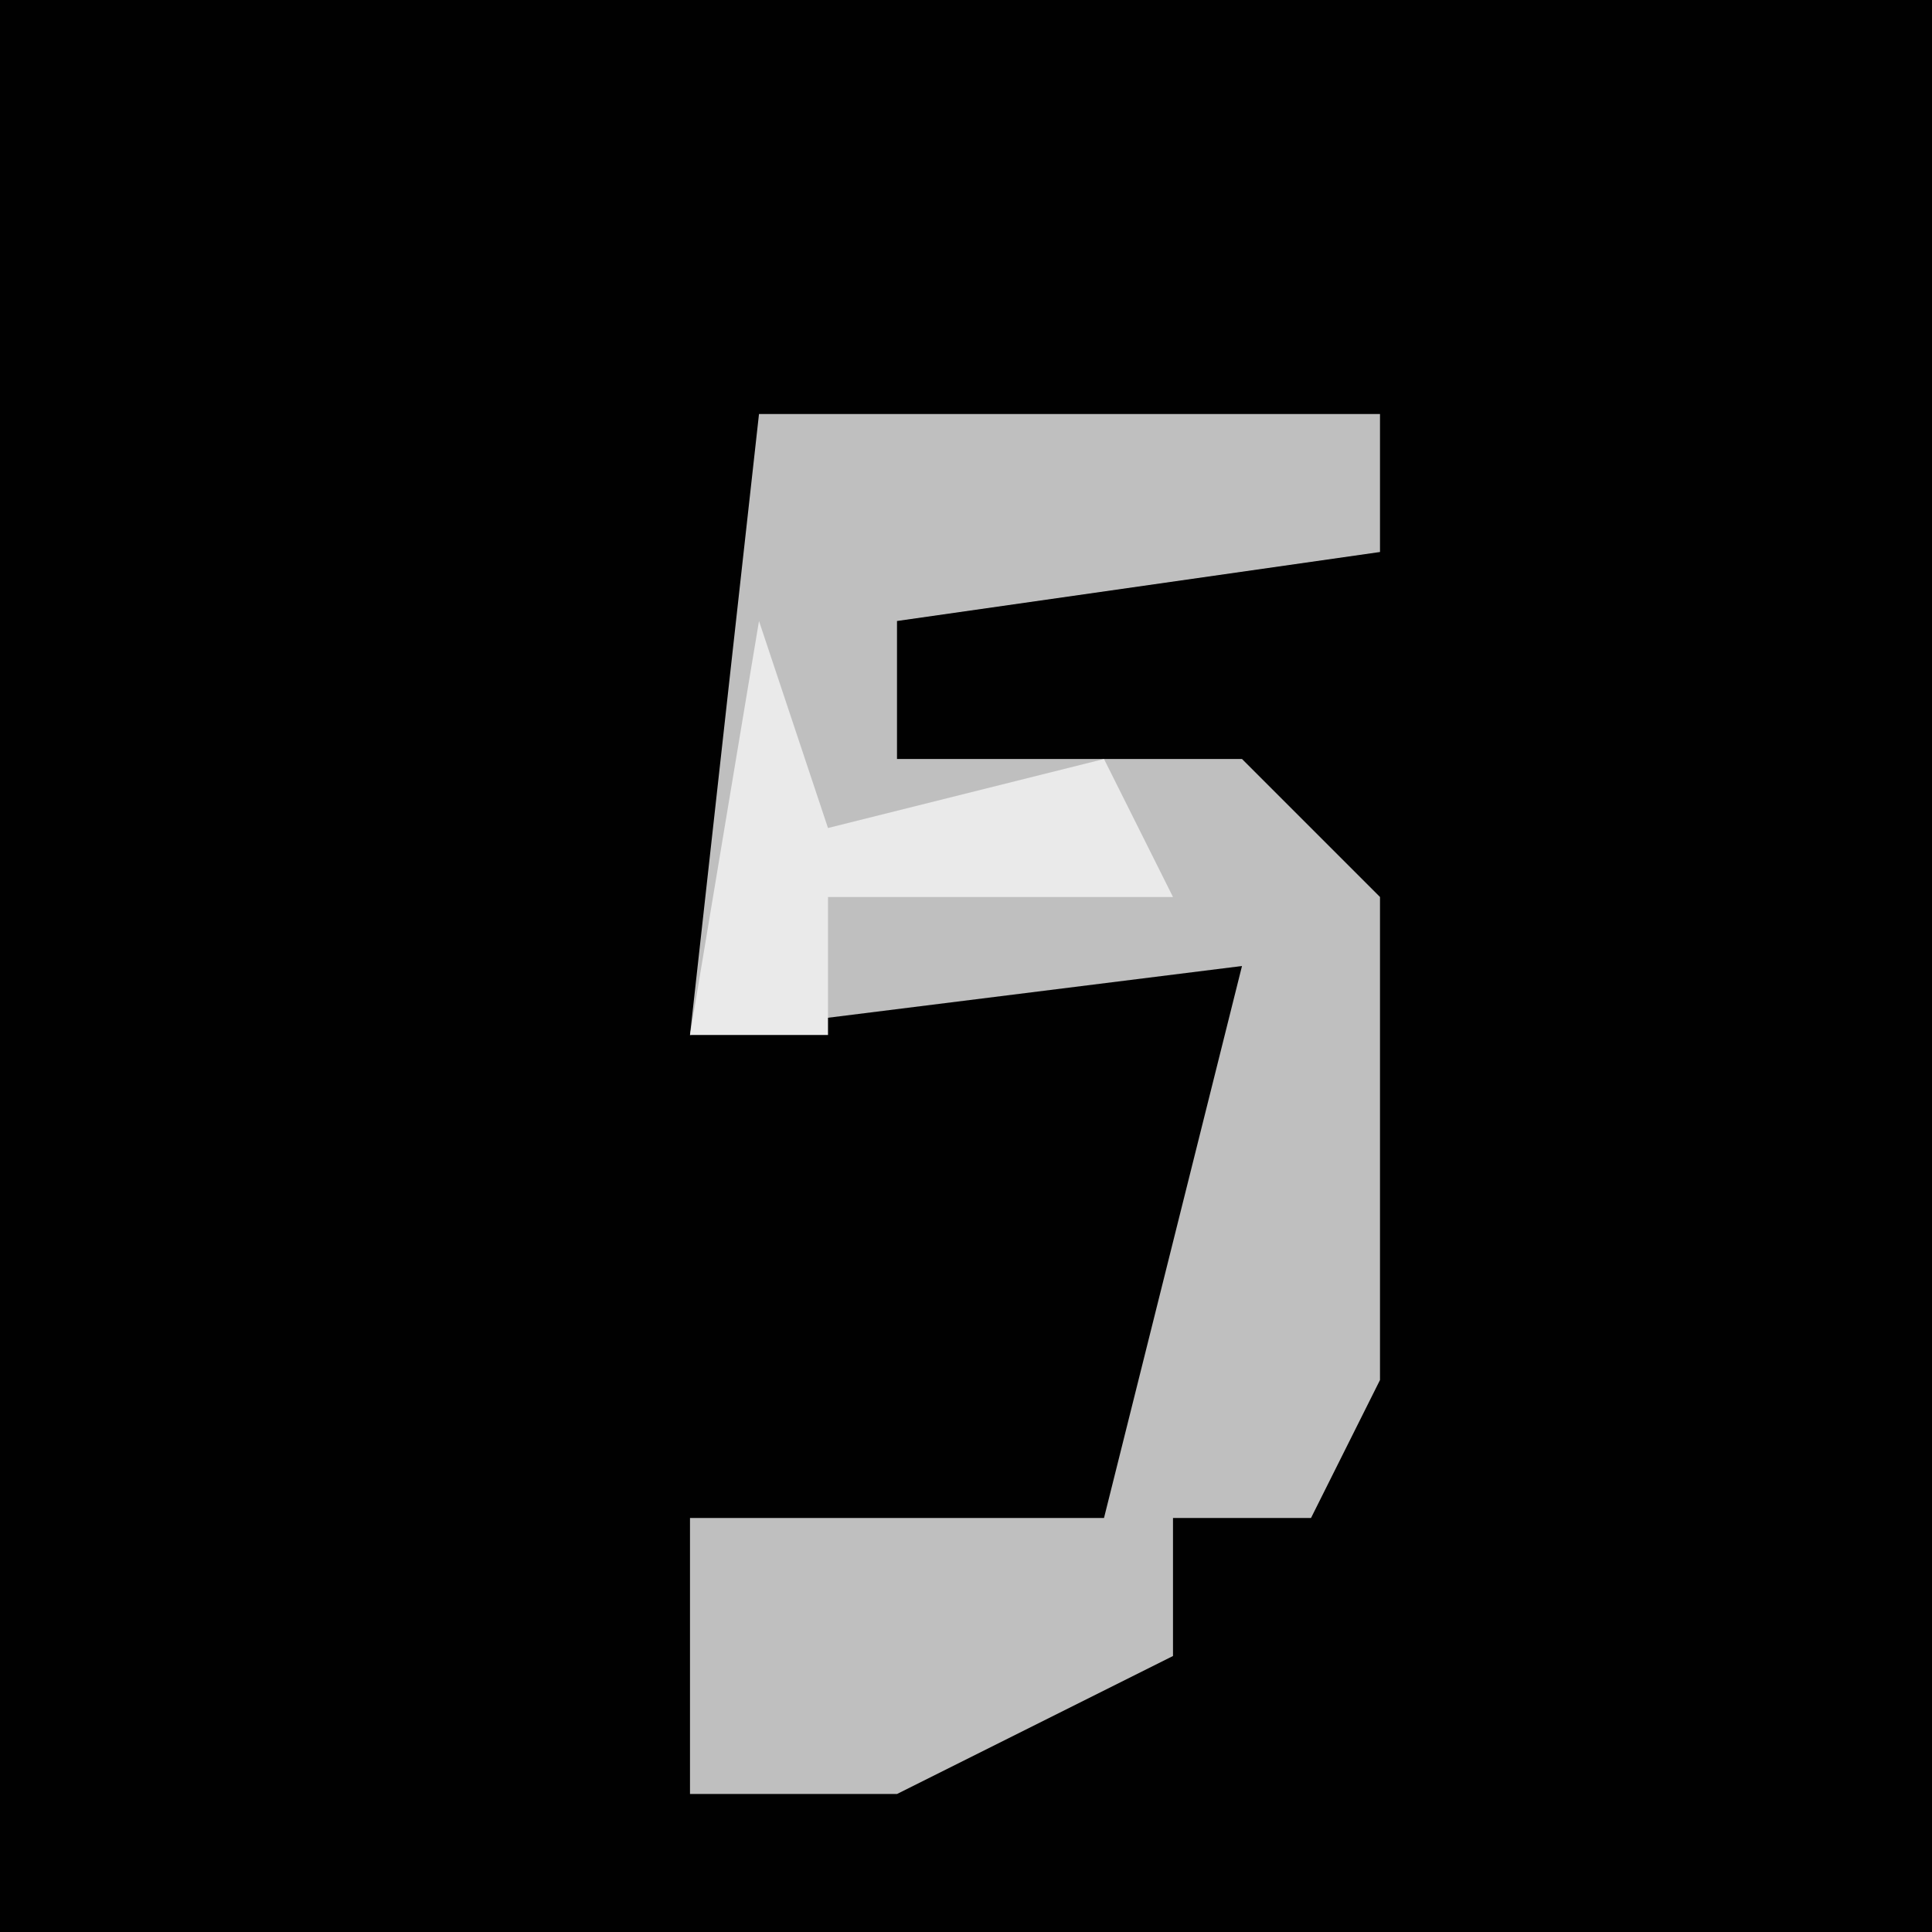 <?xml version="1.0" encoding="UTF-8"?>
<svg version="1.1" xmlns="http://www.w3.org/2000/svg" width="28" height="28">
<path d="M0,0 L28,0 L28,28 L0,28 Z " fill="#010101" transform="translate(0,0)"/>
<path d="M0,0 L9,0 L9,2 L2,3 L2,5 L7,5 L9,7 L9,14 L8,16 L6,16 L6,18 L2,20 L-1,20 L-1,16 L3,16 L5,16 L7,8 L-1,9 Z " fill="#BFBFBF" transform="translate(11,6)"/>
<path d="M0,0 L1,3 L5,2 L6,4 L1,4 L1,6 L-1,6 Z " fill="#EAEAEA" transform="translate(11,9)"/>
</svg>
